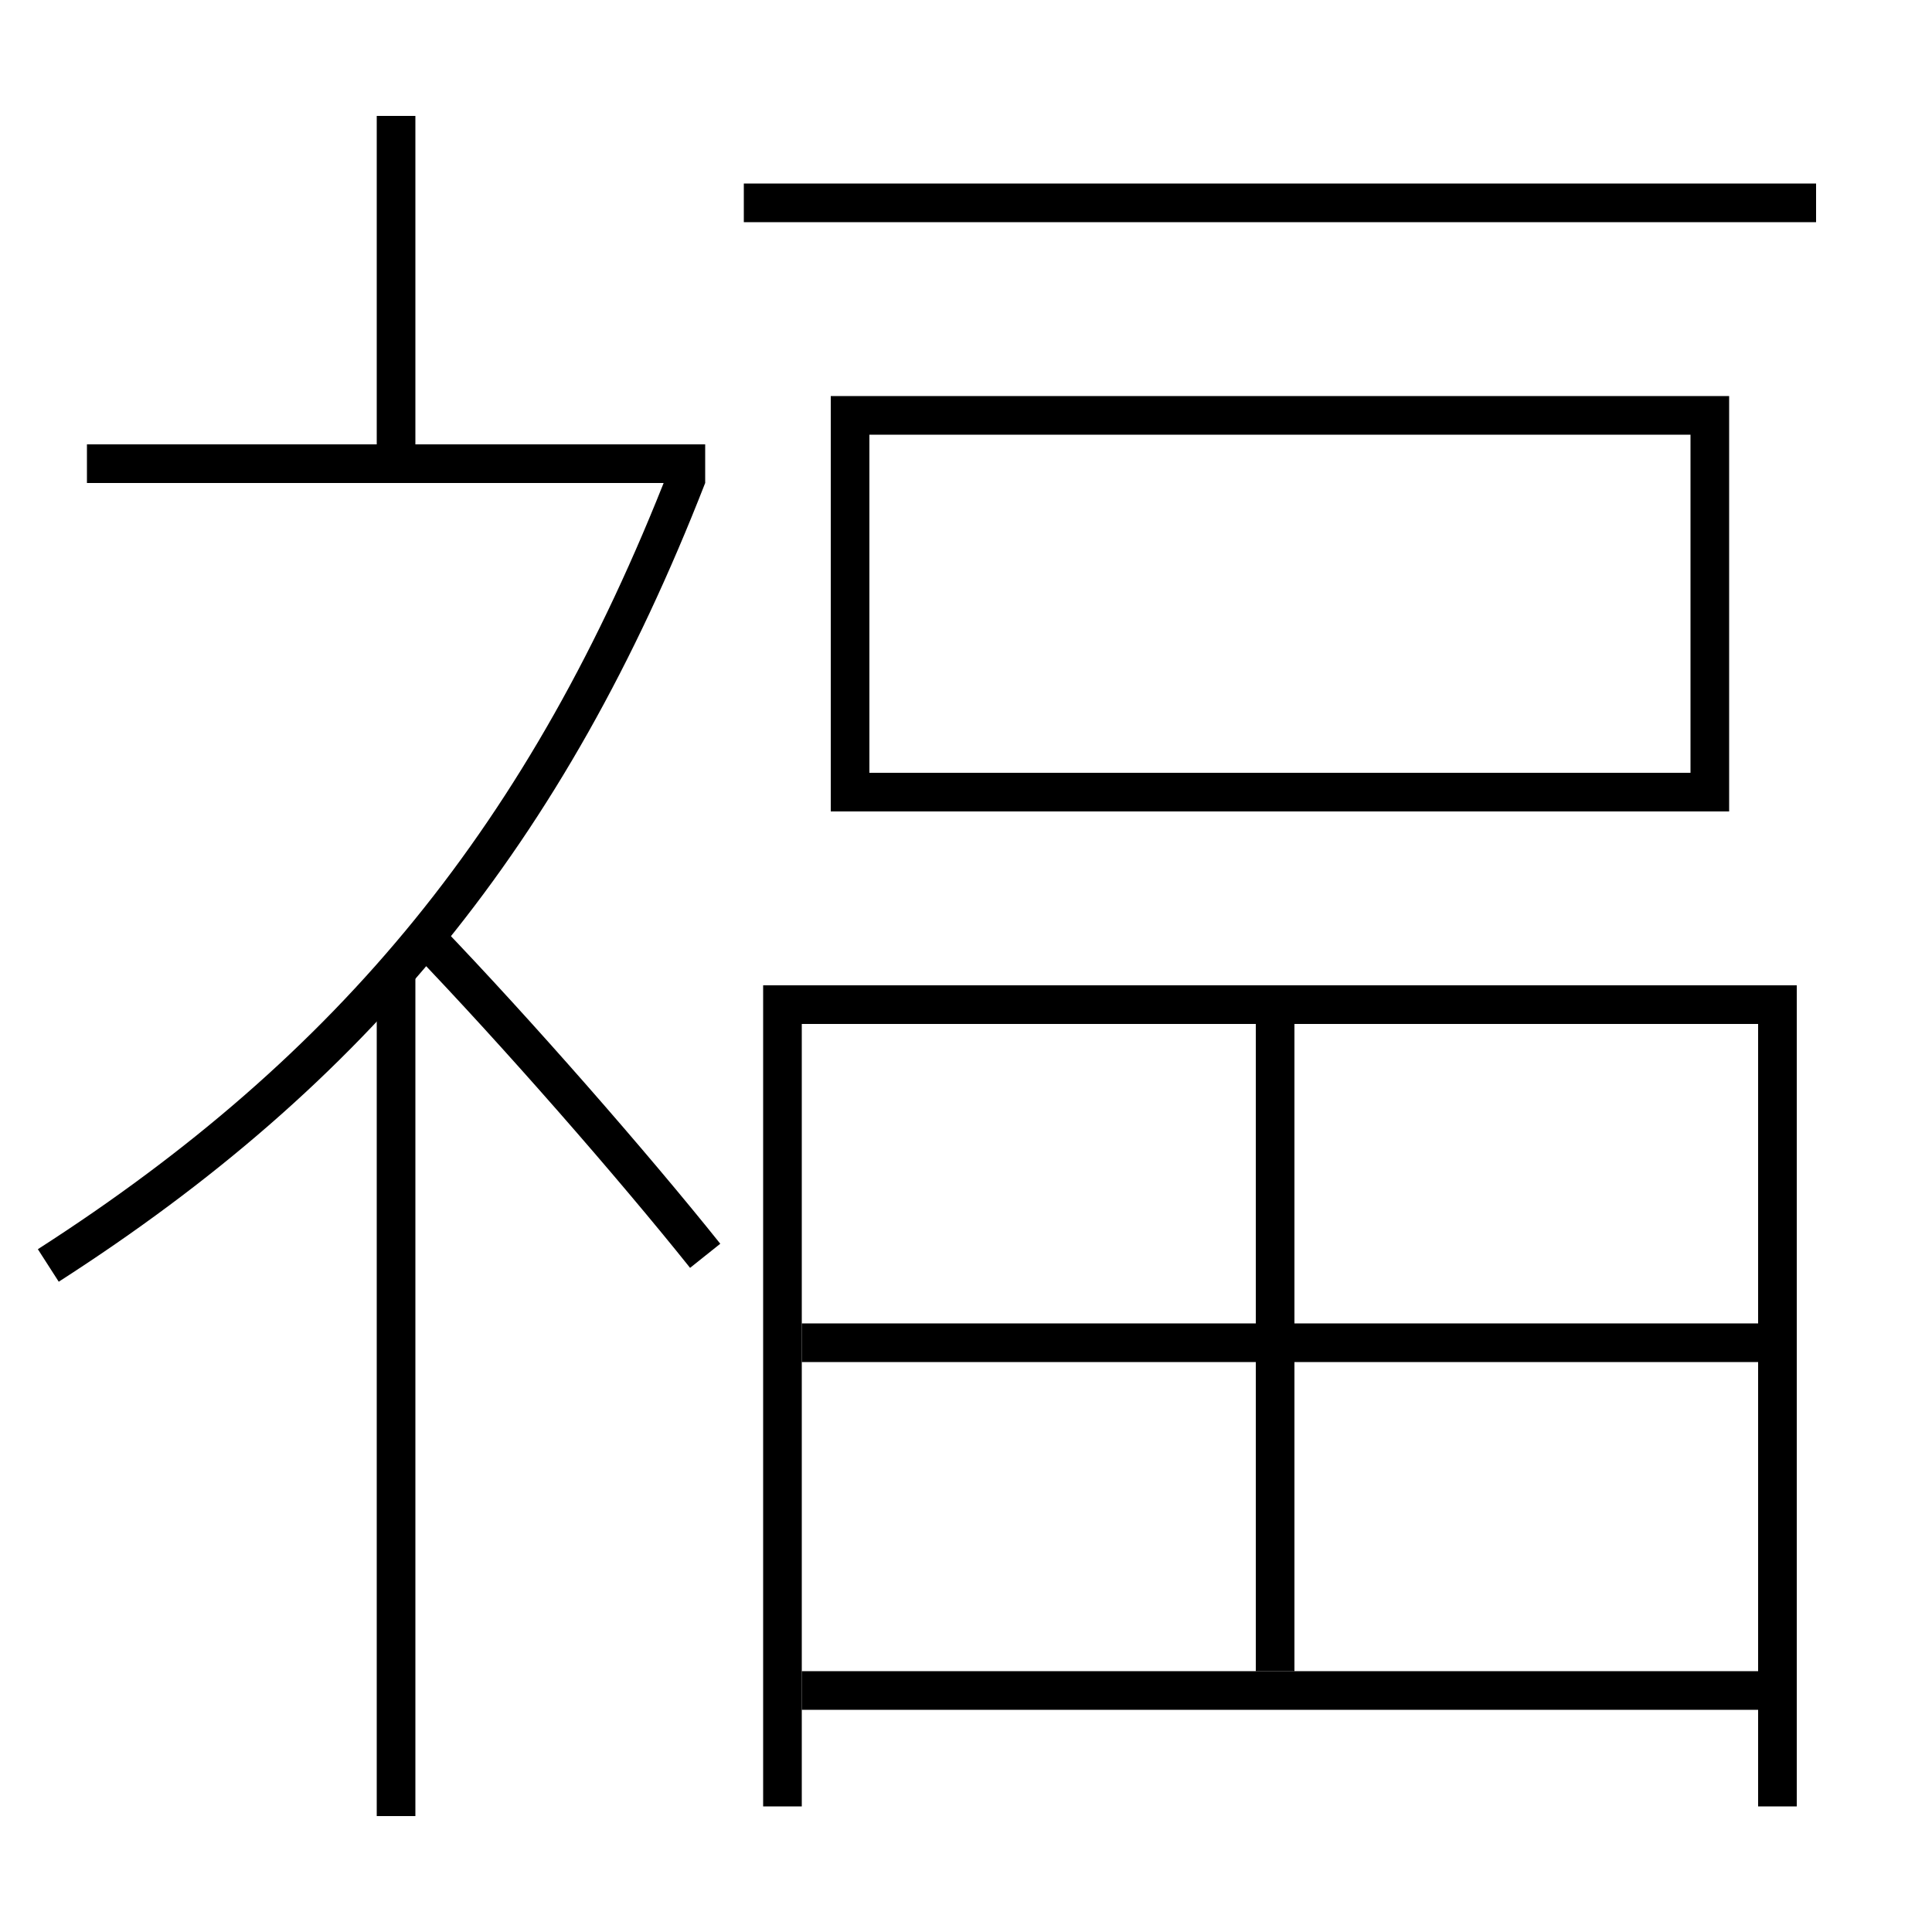<?xml version='1.0' encoding='utf-8'?>
<svg xmlns="http://www.w3.org/2000/svg" height="100px" version="1.0" viewBox="0 0 100 100" width="100px" x="0px" y="0px">
<line fill="none" stroke="#000000" stroke-width="2" x1="36.5" x2="4.5" y1="24" y2="24" /><line fill="none" stroke="#000000" stroke-width="2" x1="20.5" x2="20.5" y1="24" y2="6" /><line fill="none" stroke="#000000" stroke-width="2" x1="20.5" x2="20.5" y1="94" y2="50" /><line fill="none" stroke="#000000" stroke-width="2" x1="38.5" x2="94" y1="10.5" y2="10.5" /><line fill="none" stroke="#000000" stroke-width="2" x1="66" x2="66" y1="86.5" y2="53" /><line fill="none" stroke="#000000" stroke-width="2" x1="41.5" x2="91" y1="87.5" y2="87.5" /><line fill="none" stroke="#000000" stroke-width="2" x1="41.5" x2="91" y1="69.5" y2="69.5" /><polyline fill="none" points="45,41 88.5,41 88.5,21.5 44,21.5 44,42" stroke="#000000" stroke-width="2" /><polyline fill="none" points="92,93.5 92,52 40.5,52 40.5,93.5" stroke="#000000" stroke-width="2" /><path d="M36.5,65 c-3.734,-4.671 -9.705,-11.511 -14.5,-16.5" fill="none" stroke="#000000" stroke-width="2" /><path d="M2.5,65.5 c15.794,-10.147 25.825,-22.294 33.068,-40.863" fill="none" stroke="#000000" stroke-width="2" /></svg>